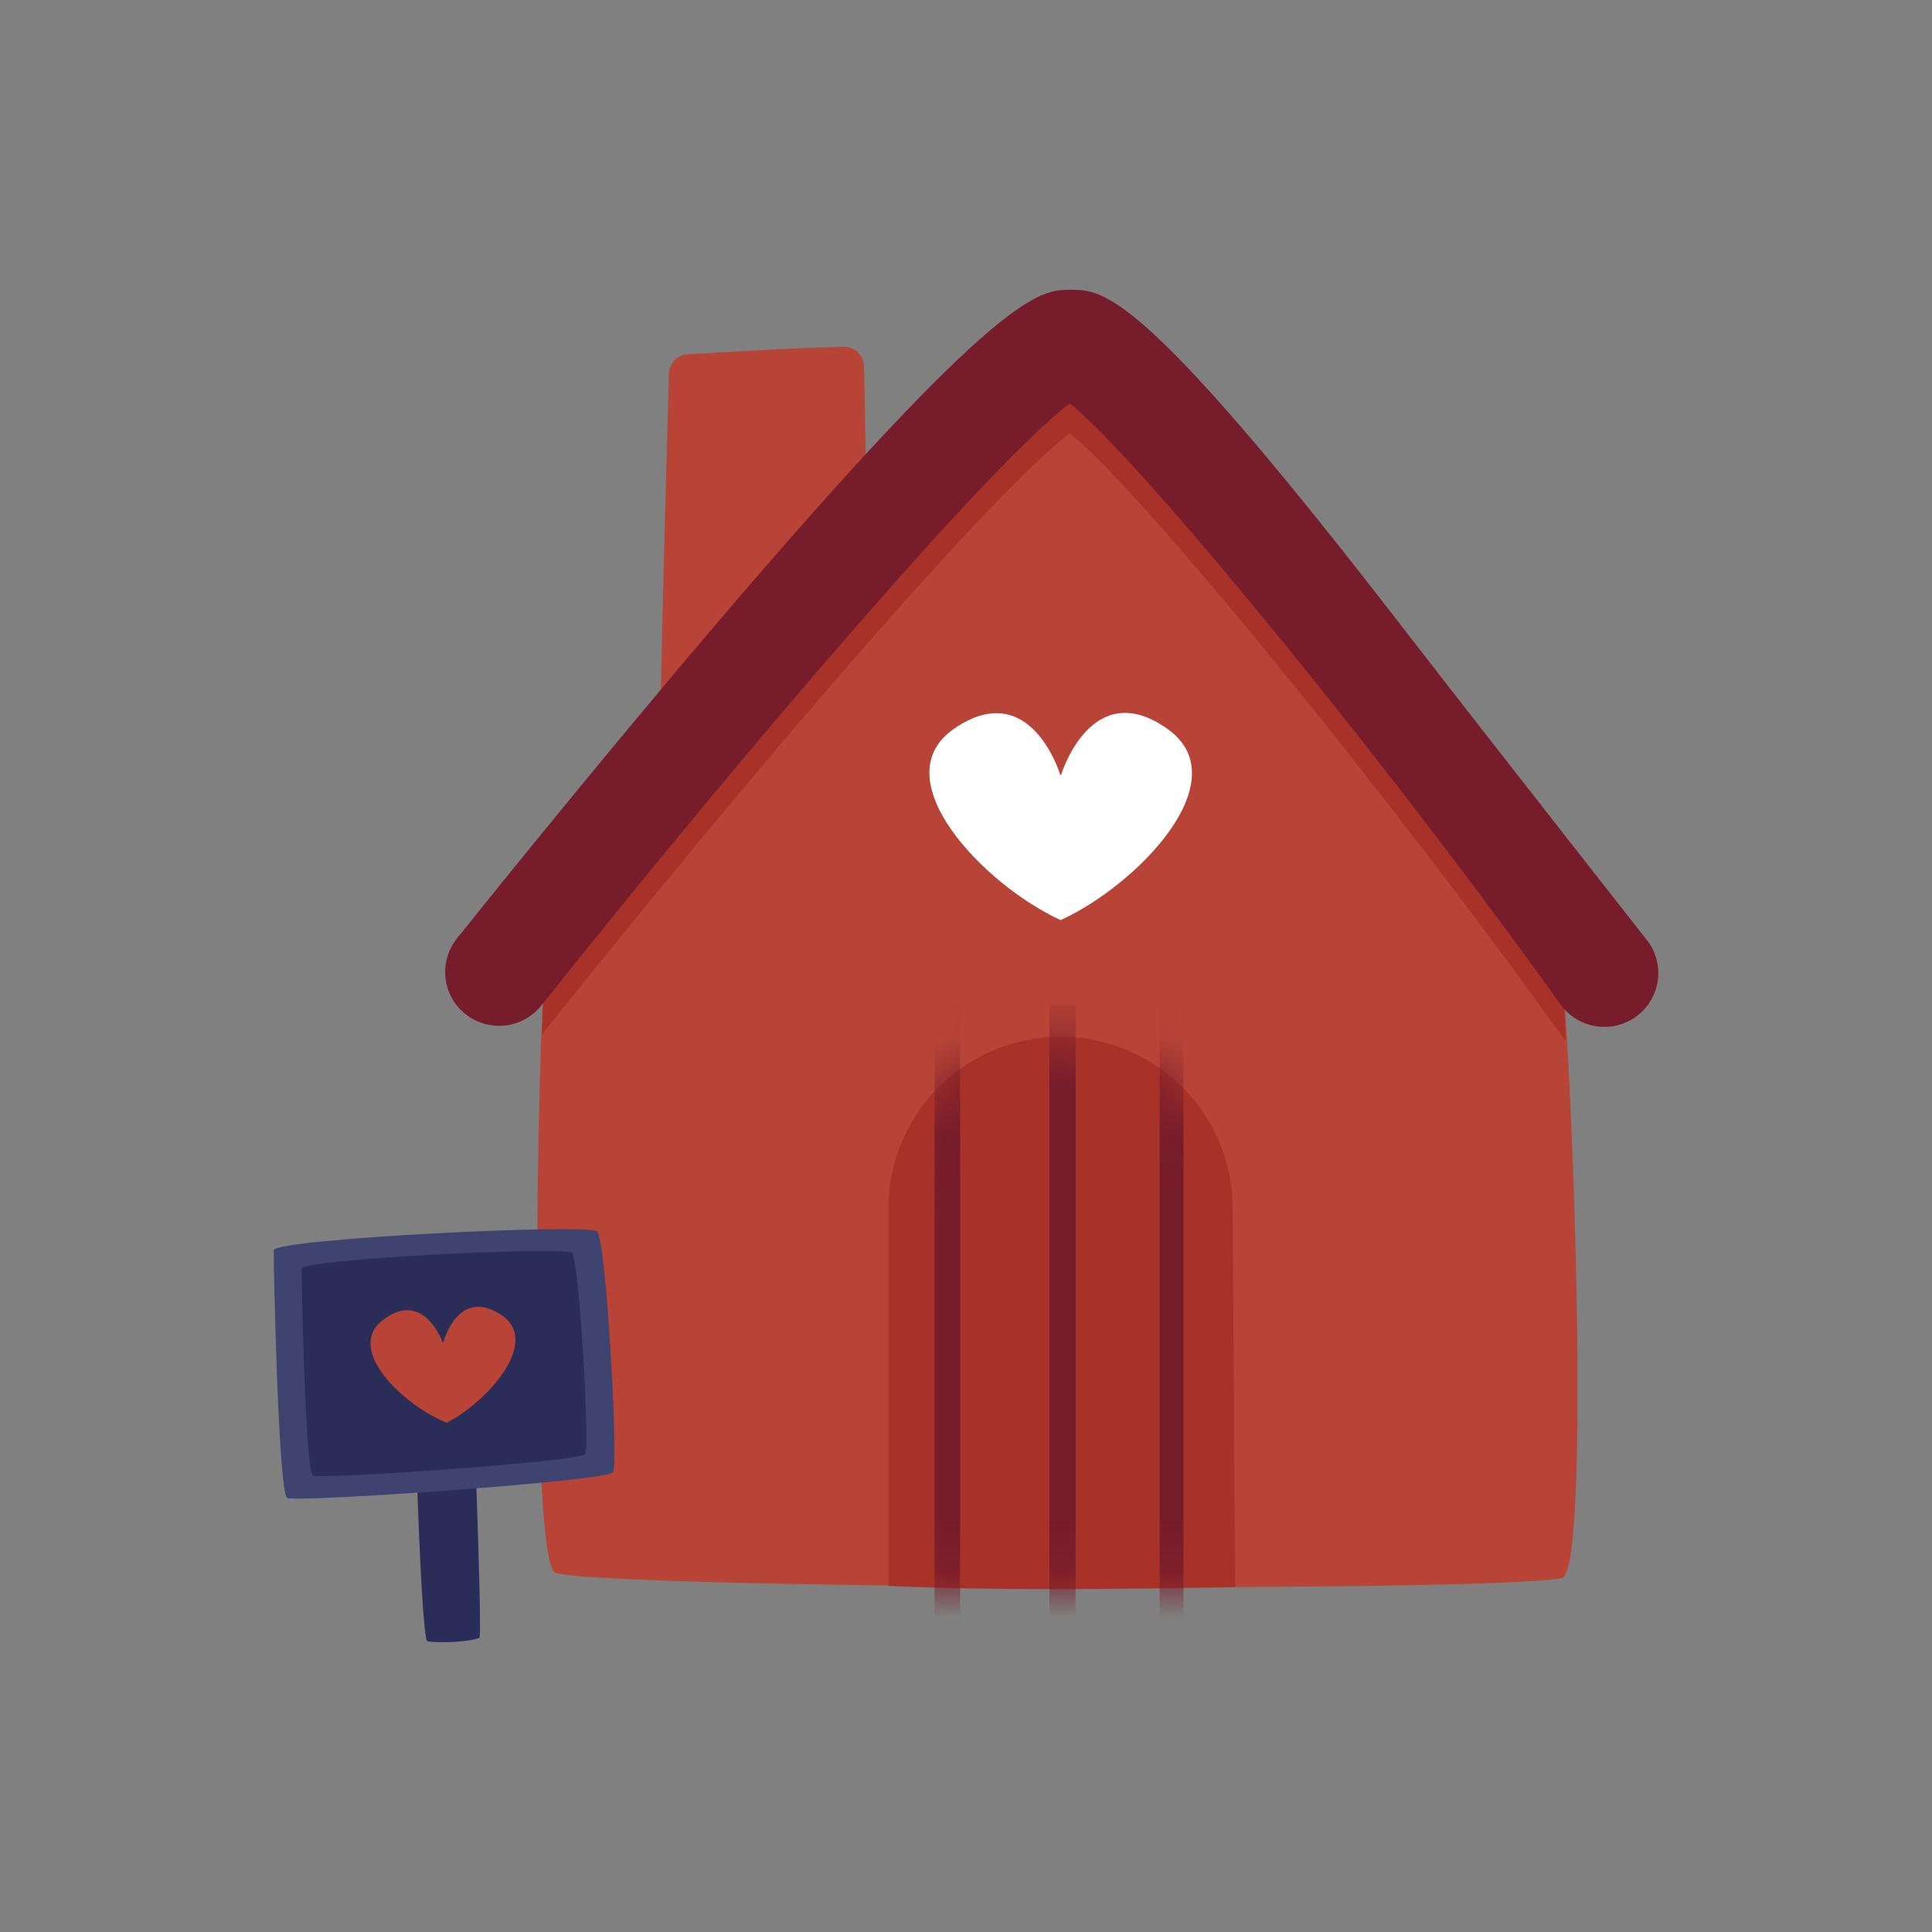 <svg width="40" height="40" viewBox="0 0 40 40" fill="none" xmlns="http://www.w3.org/2000/svg">
<rect x="0" y="0" width="40" height="40" fill="#808080" stroke="none"/>
<path d="M17.91 13.924C17.914 13.912 17.914 13.901 17.917 13.89C17.926 13.855 17.939 13.823 17.939 13.782C17.938 11.716 17.94 9.65 17.888 7.585C17.883 7.368 17.709 7.178 17.485 7.181C16.406 7.201 15.33 7.276 14.253 7.333C14.029 7.344 13.855 7.507 13.849 7.736C13.764 10.976 13.657 14.219 13.648 17.461C13.646 17.805 14.092 18.004 14.337 17.746C15.498 16.52 16.659 15.293 17.821 14.067C17.826 14.061 17.827 14.055 17.832 14.049C17.866 14.014 17.892 13.973 17.91 13.924Z" fill="#B74437"/>
<path d="M32.193 18.982C31.941 18.417 23.442 7.114 22.163 7.114C20.615 7.114 11.796 18.132 11.377 19.211C11.113 19.891 10.925 32.226 11.488 32.555C12.053 32.885 30.822 32.986 32.34 32.67C32.997 32.534 32.491 19.648 32.193 18.982Z" fill="#B74437"/>
<path d="M24.17 15.09C22.598 13.976 21.971 16.037 21.971 16.037C21.971 16.037 21.967 16.042 21.96 16.052C21.954 16.042 21.95 16.037 21.95 16.037C21.95 16.037 21.333 13.991 19.75 15.09C18.262 16.122 20.364 18.317 21.96 19.05C23.556 18.318 25.659 16.145 24.17 15.09Z" fill="white"/>
<path d="M32.421 21.54C32.346 20.125 32.263 19.139 32.193 18.982C31.941 18.417 23.442 7.114 22.163 7.114C20.614 7.114 11.796 18.132 11.377 19.211C11.319 19.361 11.264 20.199 11.221 21.419C15.544 15.993 20.595 10.123 22.151 8.971C23.599 10.131 28.666 16.325 32.309 21.413C32.343 21.46 32.382 21.5 32.421 21.54Z" fill="#A93228"/>
<path d="M10.332 21.239C10.089 21.239 9.844 21.16 9.639 20.997C9.156 20.614 9.076 19.914 9.459 19.432C9.486 19.399 12.094 16.127 14.848 12.897C20.731 6 21.525 6 22.163 6C22.85 6 23.628 6 28.838 12.73C31.261 15.86 34.103 19.468 34.125 19.499C34.483 19.999 34.368 20.695 33.866 21.053C33.364 21.41 32.668 21.295 32.309 20.794C28.666 15.706 23.599 9.512 22.151 8.352C20.593 9.506 15.533 15.386 11.207 20.818C10.986 21.095 10.661 21.239 10.332 21.239Z" fill="#771C2B"/>
<path d="M25.571 32.862L25.521 25.022C25.521 23.058 23.925 21.465 21.956 21.465C19.987 21.465 18.392 23.058 18.392 25.022V32.835C20.655 32.936 22.999 32.901 25.571 32.862Z" fill="#A93228"/>
<path d="M8.617 27.286C8.502 27.49 8.705 33.919 8.845 33.976C8.942 34.015 9.651 34.016 9.927 33.909C9.995 33.727 9.739 27.679 9.748 27.191C9.75 27.038 8.717 27.107 8.617 27.286Z" fill="#292D57"/>
<path d="M12.362 25.493C12.152 25.329 5.671 25.65 5.667 25.885C5.662 26.12 5.761 30.916 5.947 31.014C6.134 31.111 12.571 30.667 12.692 30.482C12.81 30.301 12.547 25.637 12.362 25.493Z" fill="#3E4370"/>
<path d="M11.838 25.938C11.662 25.801 6.248 26.069 6.244 26.265C6.24 26.462 6.323 30.469 6.479 30.55C6.635 30.631 12.012 30.261 12.114 30.106C12.213 29.955 11.993 26.058 11.838 25.938Z" fill="#292D57"/>
<path d="M10.367 27.217C9.472 26.642 9.178 27.794 9.178 27.794C9.178 27.794 9.176 27.798 9.173 27.804C9.169 27.798 9.166 27.795 9.166 27.795C9.166 27.795 8.774 26.681 7.929 27.328C7.134 27.935 8.349 29.093 9.248 29.456C10.11 29.013 11.215 27.761 10.367 27.217Z" fill="#B74437"/>
<mask id="mask0_4_405" style="mask-type:luminance" maskUnits="userSpaceOnUse" x="18" y="21" width="8" height="12">
<path d="M25.571 32.862L25.521 25.022C25.521 23.058 23.925 21.465 21.956 21.465C19.987 21.465 18.392 23.058 18.392 25.022V32.835C20.655 32.936 22.999 32.901 25.571 32.862Z" fill="white"/>
</mask>
<g mask="url(#mask0_4_405)">
<path d="M22.27 20.815H21.728V33.437H22.27V20.815Z" fill="#771C2B"/>
</g>
<mask id="mask1_4_405" style="mask-type:luminance" maskUnits="userSpaceOnUse" x="18" y="21" width="8" height="12">
<path d="M25.571 32.862L25.521 25.022C25.521 23.058 23.925 21.465 21.956 21.465C19.987 21.465 18.392 23.058 18.392 25.022V32.835C20.655 32.936 22.999 32.901 25.571 32.862Z" fill="white"/>
</mask>
<g mask="url(#mask1_4_405)">
<path d="M24.503 20.872H24.009V33.494H24.503V20.872Z" fill="#771C2B"/>
</g>
<mask id="mask2_4_405" style="mask-type:luminance" maskUnits="userSpaceOnUse" x="18" y="21" width="8" height="12">
<path d="M25.571 32.862L25.521 25.022C25.521 23.058 23.925 21.465 21.956 21.465C19.987 21.465 18.392 23.058 18.392 25.022V32.835C20.655 32.936 22.999 32.901 25.571 32.862Z" fill="white"/>
</mask>
<g mask="url(#mask2_4_405)">
<path d="M19.348 20.846V33.468L19.878 33.437V20.815L19.348 20.846Z" fill="#771C2B"/>
</g>
</svg>
